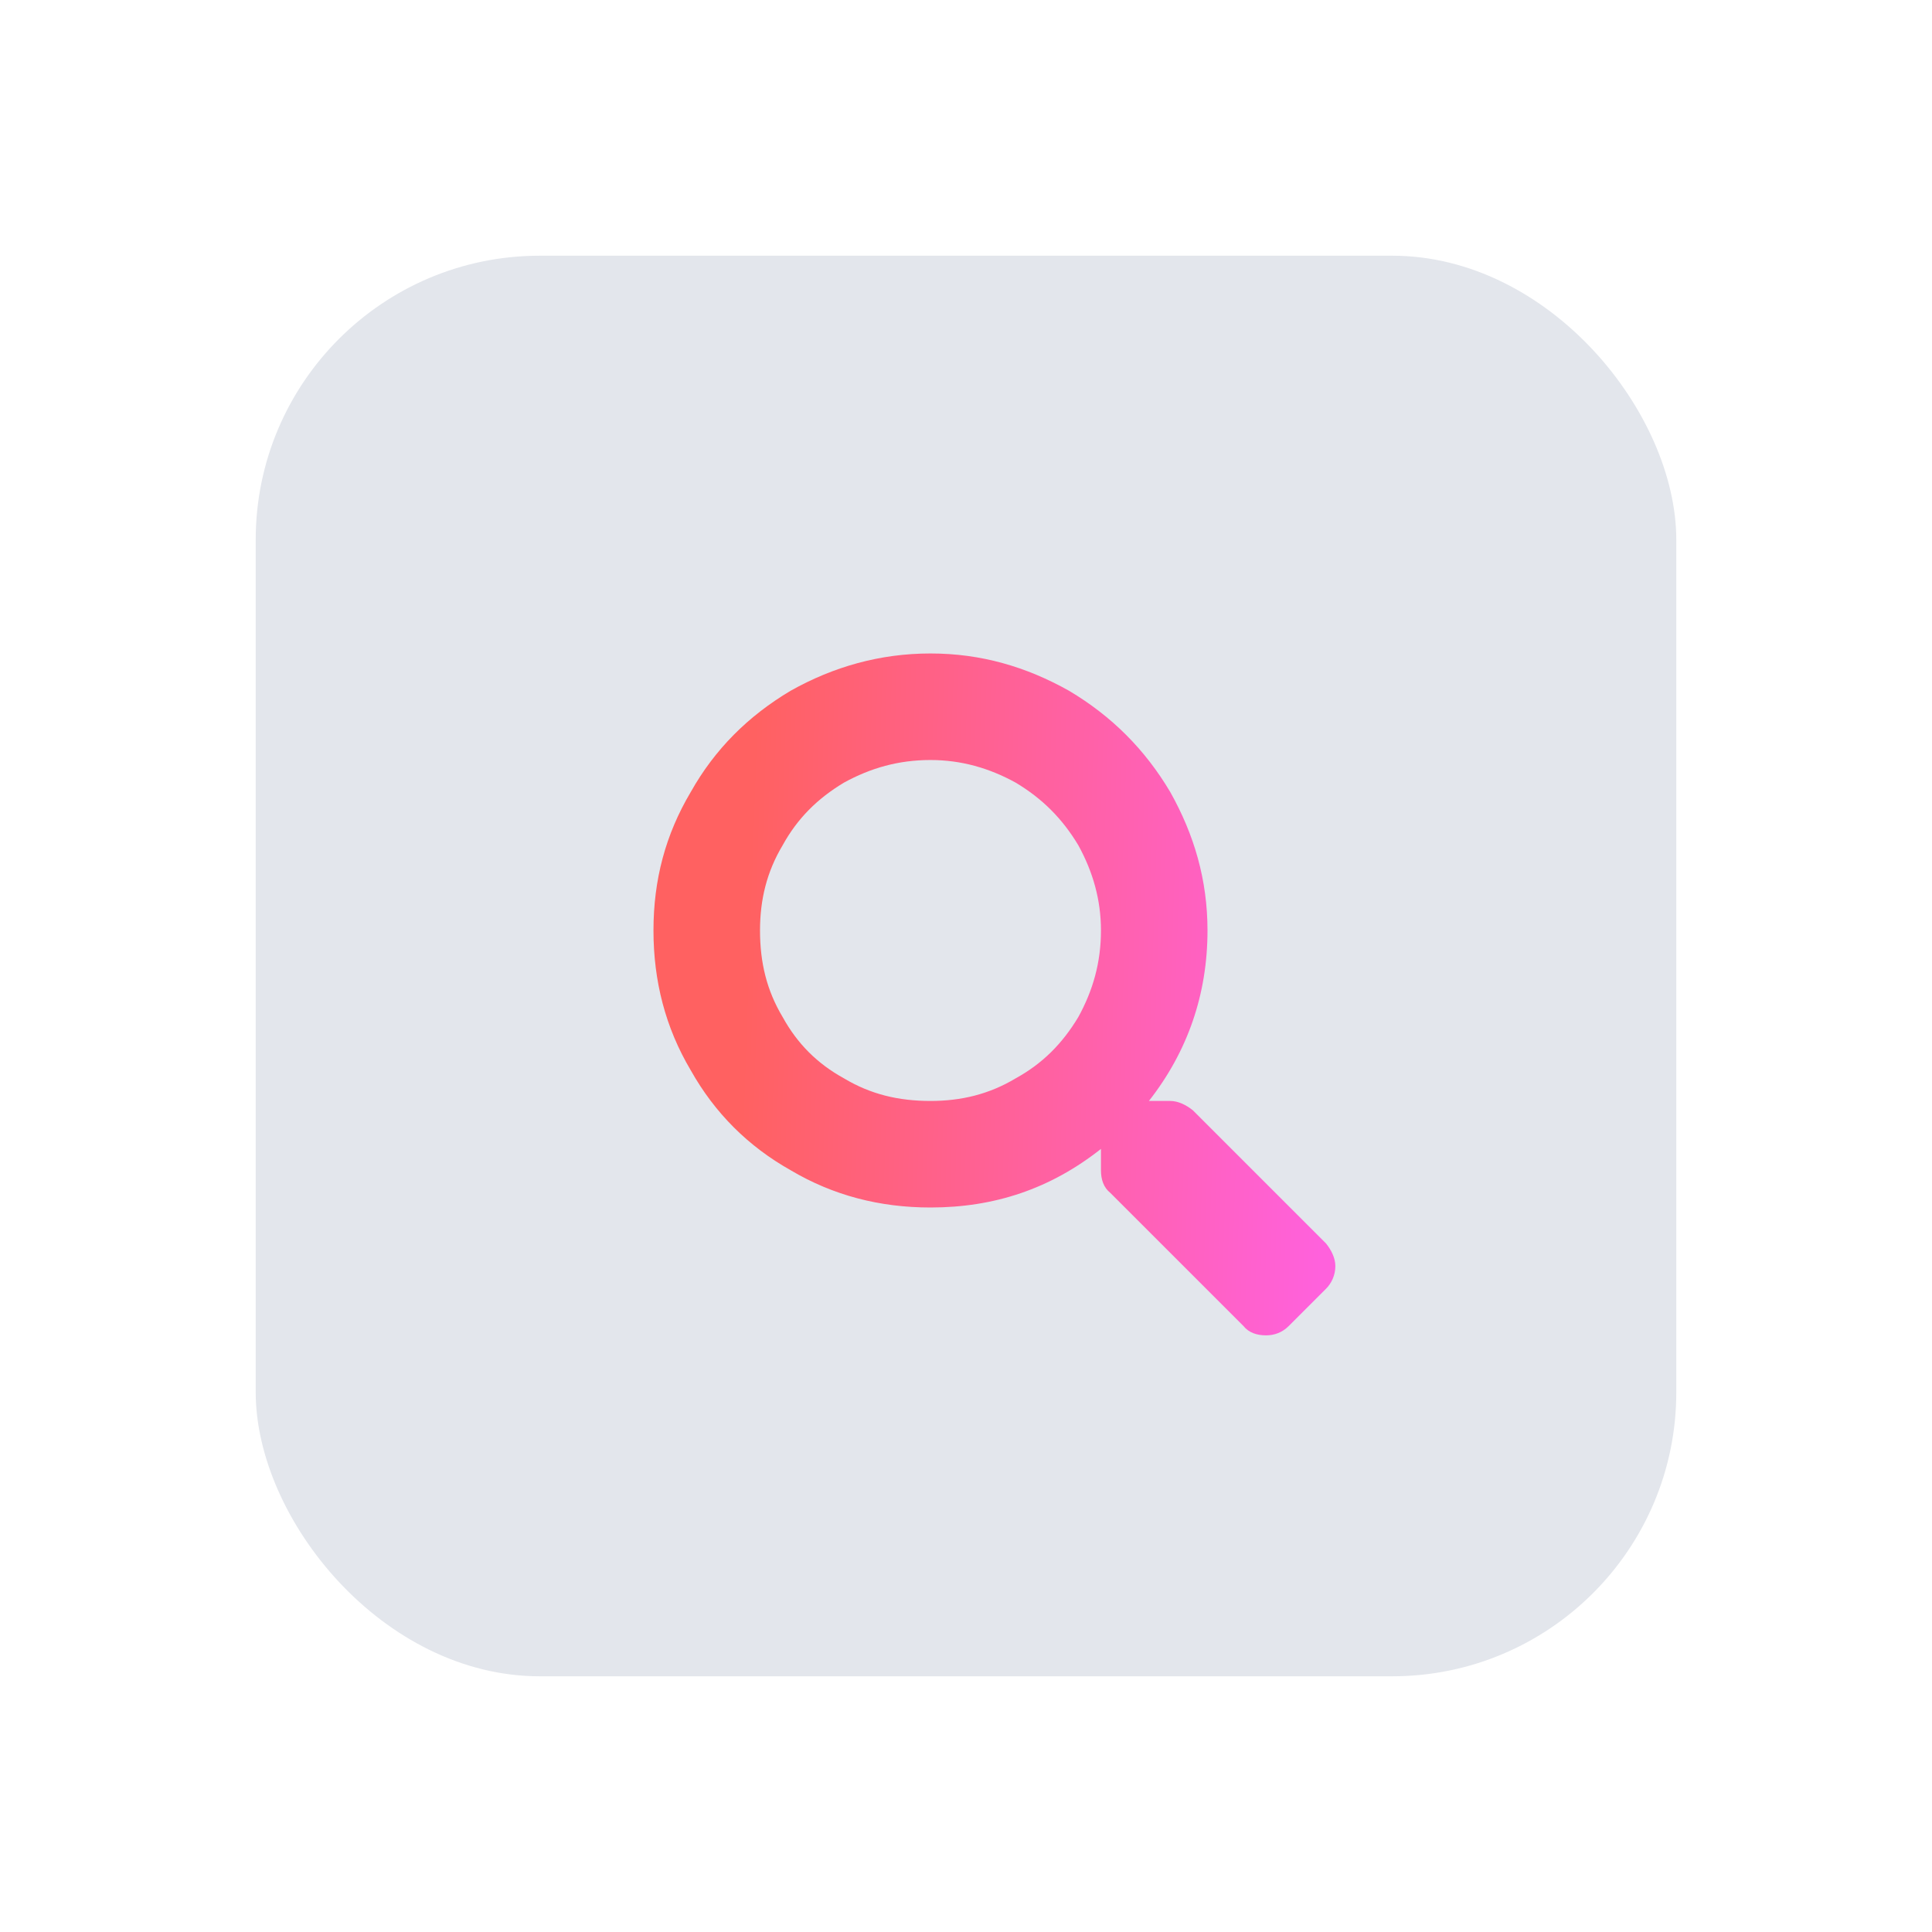 <svg width="68" height="68" viewBox="0 0 68 68" fill="none" xmlns="http://www.w3.org/2000/svg">
<g filter="url(#filter0_dd_96_1186)">
<rect x="9" y="9" width="50" height="50" rx="10" fill="#E3E6EC"/>
</g>
<path d="M46.672 43.766C46.859 44 47 44.281 47 44.562C47 44.891 46.859 45.172 46.672 45.359L45.359 46.672C45.125 46.906 44.844 47 44.563 47C44.234 47 43.953 46.906 43.766 46.672L39.078 41.984C38.844 41.797 38.75 41.516 38.75 41.188V40.438C36.969 41.844 35 42.5 32.75 42.5C30.969 42.5 29.328 42.078 27.828 41.188C26.328 40.344 25.156 39.172 24.313 37.672C23.422 36.172 23 34.531 23 32.75C23 30.969 23.422 29.375 24.313 27.875C25.156 26.375 26.328 25.203 27.828 24.312C29.328 23.469 30.969 23 32.75 23C34.531 23 36.125 23.469 37.625 24.312C39.125 25.203 40.297 26.375 41.188 27.875C42.031 29.375 42.5 30.969 42.5 32.75C42.5 35 41.797 37.016 40.438 38.75H41.188C41.469 38.75 41.75 38.891 41.984 39.078L46.672 43.766ZM32.75 38.75C33.828 38.75 34.813 38.516 35.75 37.953C36.688 37.438 37.391 36.734 37.953 35.797C38.469 34.859 38.75 33.875 38.75 32.75C38.75 31.672 38.469 30.688 37.953 29.75C37.391 28.812 36.688 28.109 35.75 27.547C34.813 27.031 33.828 26.75 32.75 26.75C31.625 26.75 30.641 27.031 29.703 27.547C28.766 28.109 28.063 28.812 27.547 29.75C26.985 30.688 26.75 31.672 26.75 32.75C26.75 33.875 26.985 34.859 27.547 35.797C28.063 36.734 28.766 37.438 29.703 37.953C30.641 38.516 31.625 38.75 32.75 38.75Z" fill="url(#paint0_linear_96_1186)"/>
<defs>
<filter id="filter0_dd_96_1186" x="0" y="0" width="68" height="68" filterUnits="userSpaceOnUse" color-interpolation-filters="sRGB">
<feFlood flood-opacity="0" result="BackgroundImageFix"/>
<feColorMatrix in="SourceAlpha" type="matrix" values="0 0 0 0 0 0 0 0 0 0 0 0 0 0 0 0 0 0 127 0" result="hardAlpha"/>
<feOffset dx="-4" dy="-4"/>
<feGaussianBlur stdDeviation="2.5"/>
<feColorMatrix type="matrix" values="0 0 0 0 1 0 0 0 0 1 0 0 0 0 1 0 0 0 0.5 0"/>
<feBlend mode="normal" in2="BackgroundImageFix" result="effect1_dropShadow_96_1186"/>
<feColorMatrix in="SourceAlpha" type="matrix" values="0 0 0 0 0 0 0 0 0 0 0 0 0 0 0 0 0 0 127 0" result="hardAlpha"/>
<feOffset dx="4" dy="4"/>
<feGaussianBlur stdDeviation="2.5"/>
<feColorMatrix type="matrix" values="0 0 0 0 0.82 0 0 0 0 0.851 0 0 0 0 0.902 0 0 0 1 0"/>
<feBlend mode="normal" in2="effect1_dropShadow_96_1186" result="effect2_dropShadow_96_1186"/>
<feBlend mode="normal" in="SourceGraphic" in2="effect2_dropShadow_96_1186" result="shape"/>
</filter>
<linearGradient id="paint0_linear_96_1186" x1="26.657" y1="23" x2="47.185" y2="23.705" gradientUnits="userSpaceOnUse">
<stop stop-color="#FF6161"/>
<stop offset="1" stop-color="#FF61DC"/>
</linearGradient>
</defs>
</svg>

